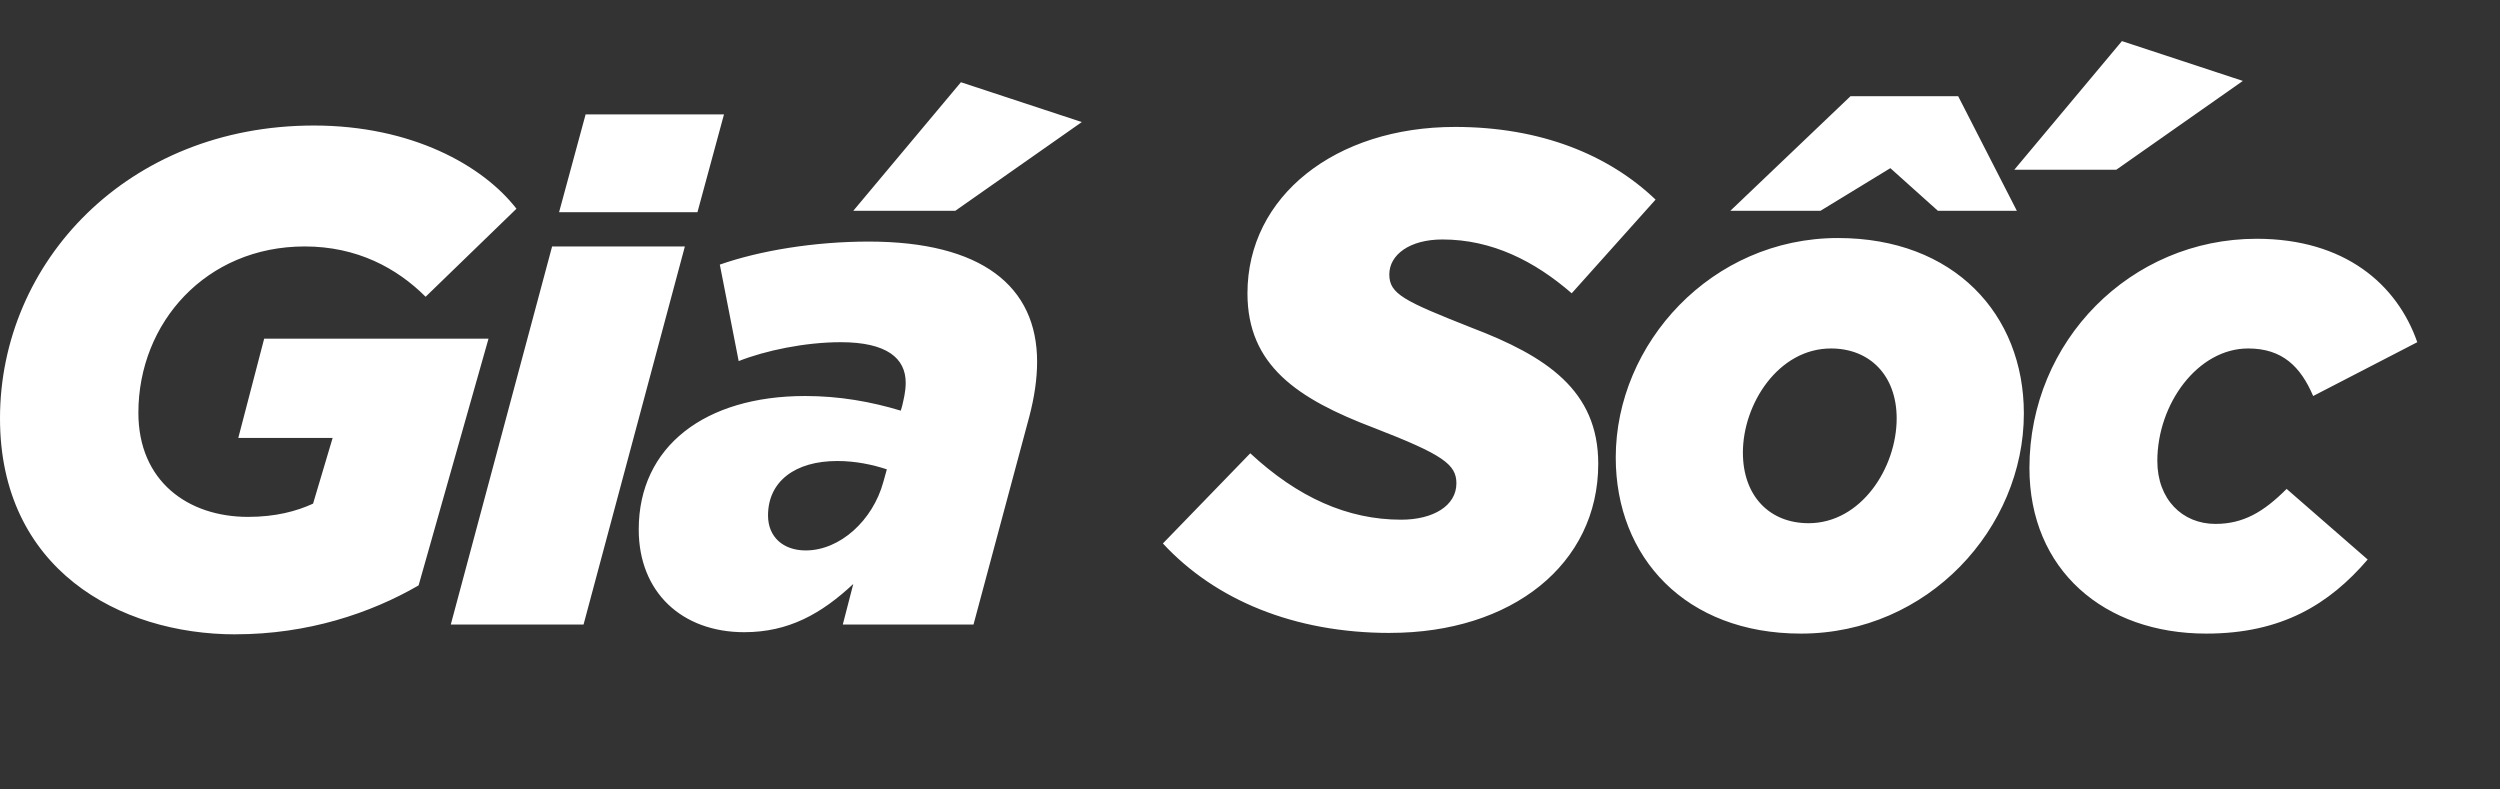 <svg xmlns="http://www.w3.org/2000/svg" width="57" height="18" viewBox="0 0 57 18">
    <rect x="0" y="0" width="57" height="18" fill="#333333" stroke="none"/>
    <g fill="none" fill-rule="evenodd">
        <g>
            <g>
                <path d="M0 0H56.835V17.948H0z" transform="translate(-116 -57) translate(116 57)"/>
                <path fill="#FFF" d="M5.37 14.462c1.64 0 3.075-.478 4.174-1.115l1.594-5.625H6.023l-.59 2.263h2.151l-.446 1.498c-.382.175-.86.302-1.482.302-1.37 0-2.501-.812-2.501-2.374 0-2.055 1.545-3.792 3.792-3.792 1.195 0 2.103.494 2.757 1.147l2.071-2.007c-.765-.988-2.39-1.897-4.62-1.897C2.9 2.862 0 5.985 0 9.54c0 3.425 2.709 4.923 5.37 4.923zm10.532-9.624l.605-2.23h-3.155l-.605 2.23h3.155zm-2.597 9.401l2.31-8.62h-3.027l-2.31 8.62h3.027zm8.476-9.433l2.884-2.023-2.756-.908-2.454 2.931h2.326zm26.472-.937l2.884-2.024L48.38.937 45.926 3.87h2.327zM16.969 14.414c1.004 0 1.753-.414 2.486-1.1l-.239.925h2.98l1.274-4.748c.112-.43.176-.845.176-1.243 0-1.72-1.26-2.74-3.84-2.74-1.243 0-2.486.207-3.394.525l.43 2.2c.605-.24 1.514-.431 2.326-.431 1.052 0 1.482.366 1.482.924 0 .207-.048.382-.08.526l-.032.111c-.685-.207-1.402-.334-2.182-.334-2.279 0-3.793 1.147-3.793 3.043 0 1.434.988 2.342 2.406 2.342zm1.402-1.864c-.51 0-.86-.303-.86-.797 0-.78.621-1.242 1.577-1.242.415 0 .797.08 1.132.19l-.08.288c-.239.876-.988 1.561-1.769 1.561zm13.321 1.88c2.772 0 4.748-1.561 4.748-3.856 0-1.673-1.179-2.453-2.9-3.107-1.53-.605-1.864-.765-1.864-1.21 0-.447.462-.797 1.211-.797 1.131 0 2.103.494 2.948 1.227l1.912-2.136c-1.068-1.02-2.613-1.657-4.573-1.657-2.725 0-4.732 1.578-4.732 3.793 0 1.64 1.13 2.405 2.9 3.075 1.561.605 1.864.828 1.864 1.258 0 .51-.526.829-1.26.829-1.226 0-2.357-.51-3.44-1.514l-1.992 2.056c1.195 1.29 2.995 2.04 5.178 2.04zm9.815-9.624l1.593-.972 1.084.972h1.8l-1.338-2.613h-2.454l-2.74 2.613h2.055zm-.446 9.64c2.9 0 5.083-2.406 5.083-5.019 0-2.262-1.594-4-4.239-4-2.884 0-5.066 2.407-5.066 5.004 0 2.278 1.593 4.015 4.222 4.015zm.175-2.517c-.892 0-1.498-.622-1.498-1.61 0-1.115.813-2.374 2.008-2.374.892 0 1.498.622 1.498 1.594 0 1.13-.813 2.39-2.008 2.39zm9.066 2.517c1.721 0 2.805-.669 3.681-1.689l-1.848-1.61c-.526.527-.988.798-1.625.798-.75 0-1.323-.558-1.323-1.434 0-1.307.924-2.566 2.071-2.566.781 0 1.196.415 1.482 1.084l2.374-1.227c-.462-1.323-1.657-2.358-3.664-2.358-2.868 0-5.179 2.326-5.179 5.226 0 2.326 1.705 3.776 4.031 3.776z" transform="translate(-116 -57) translate(116 57)"/>
            </g>
        </g>
    </g>
</svg>
